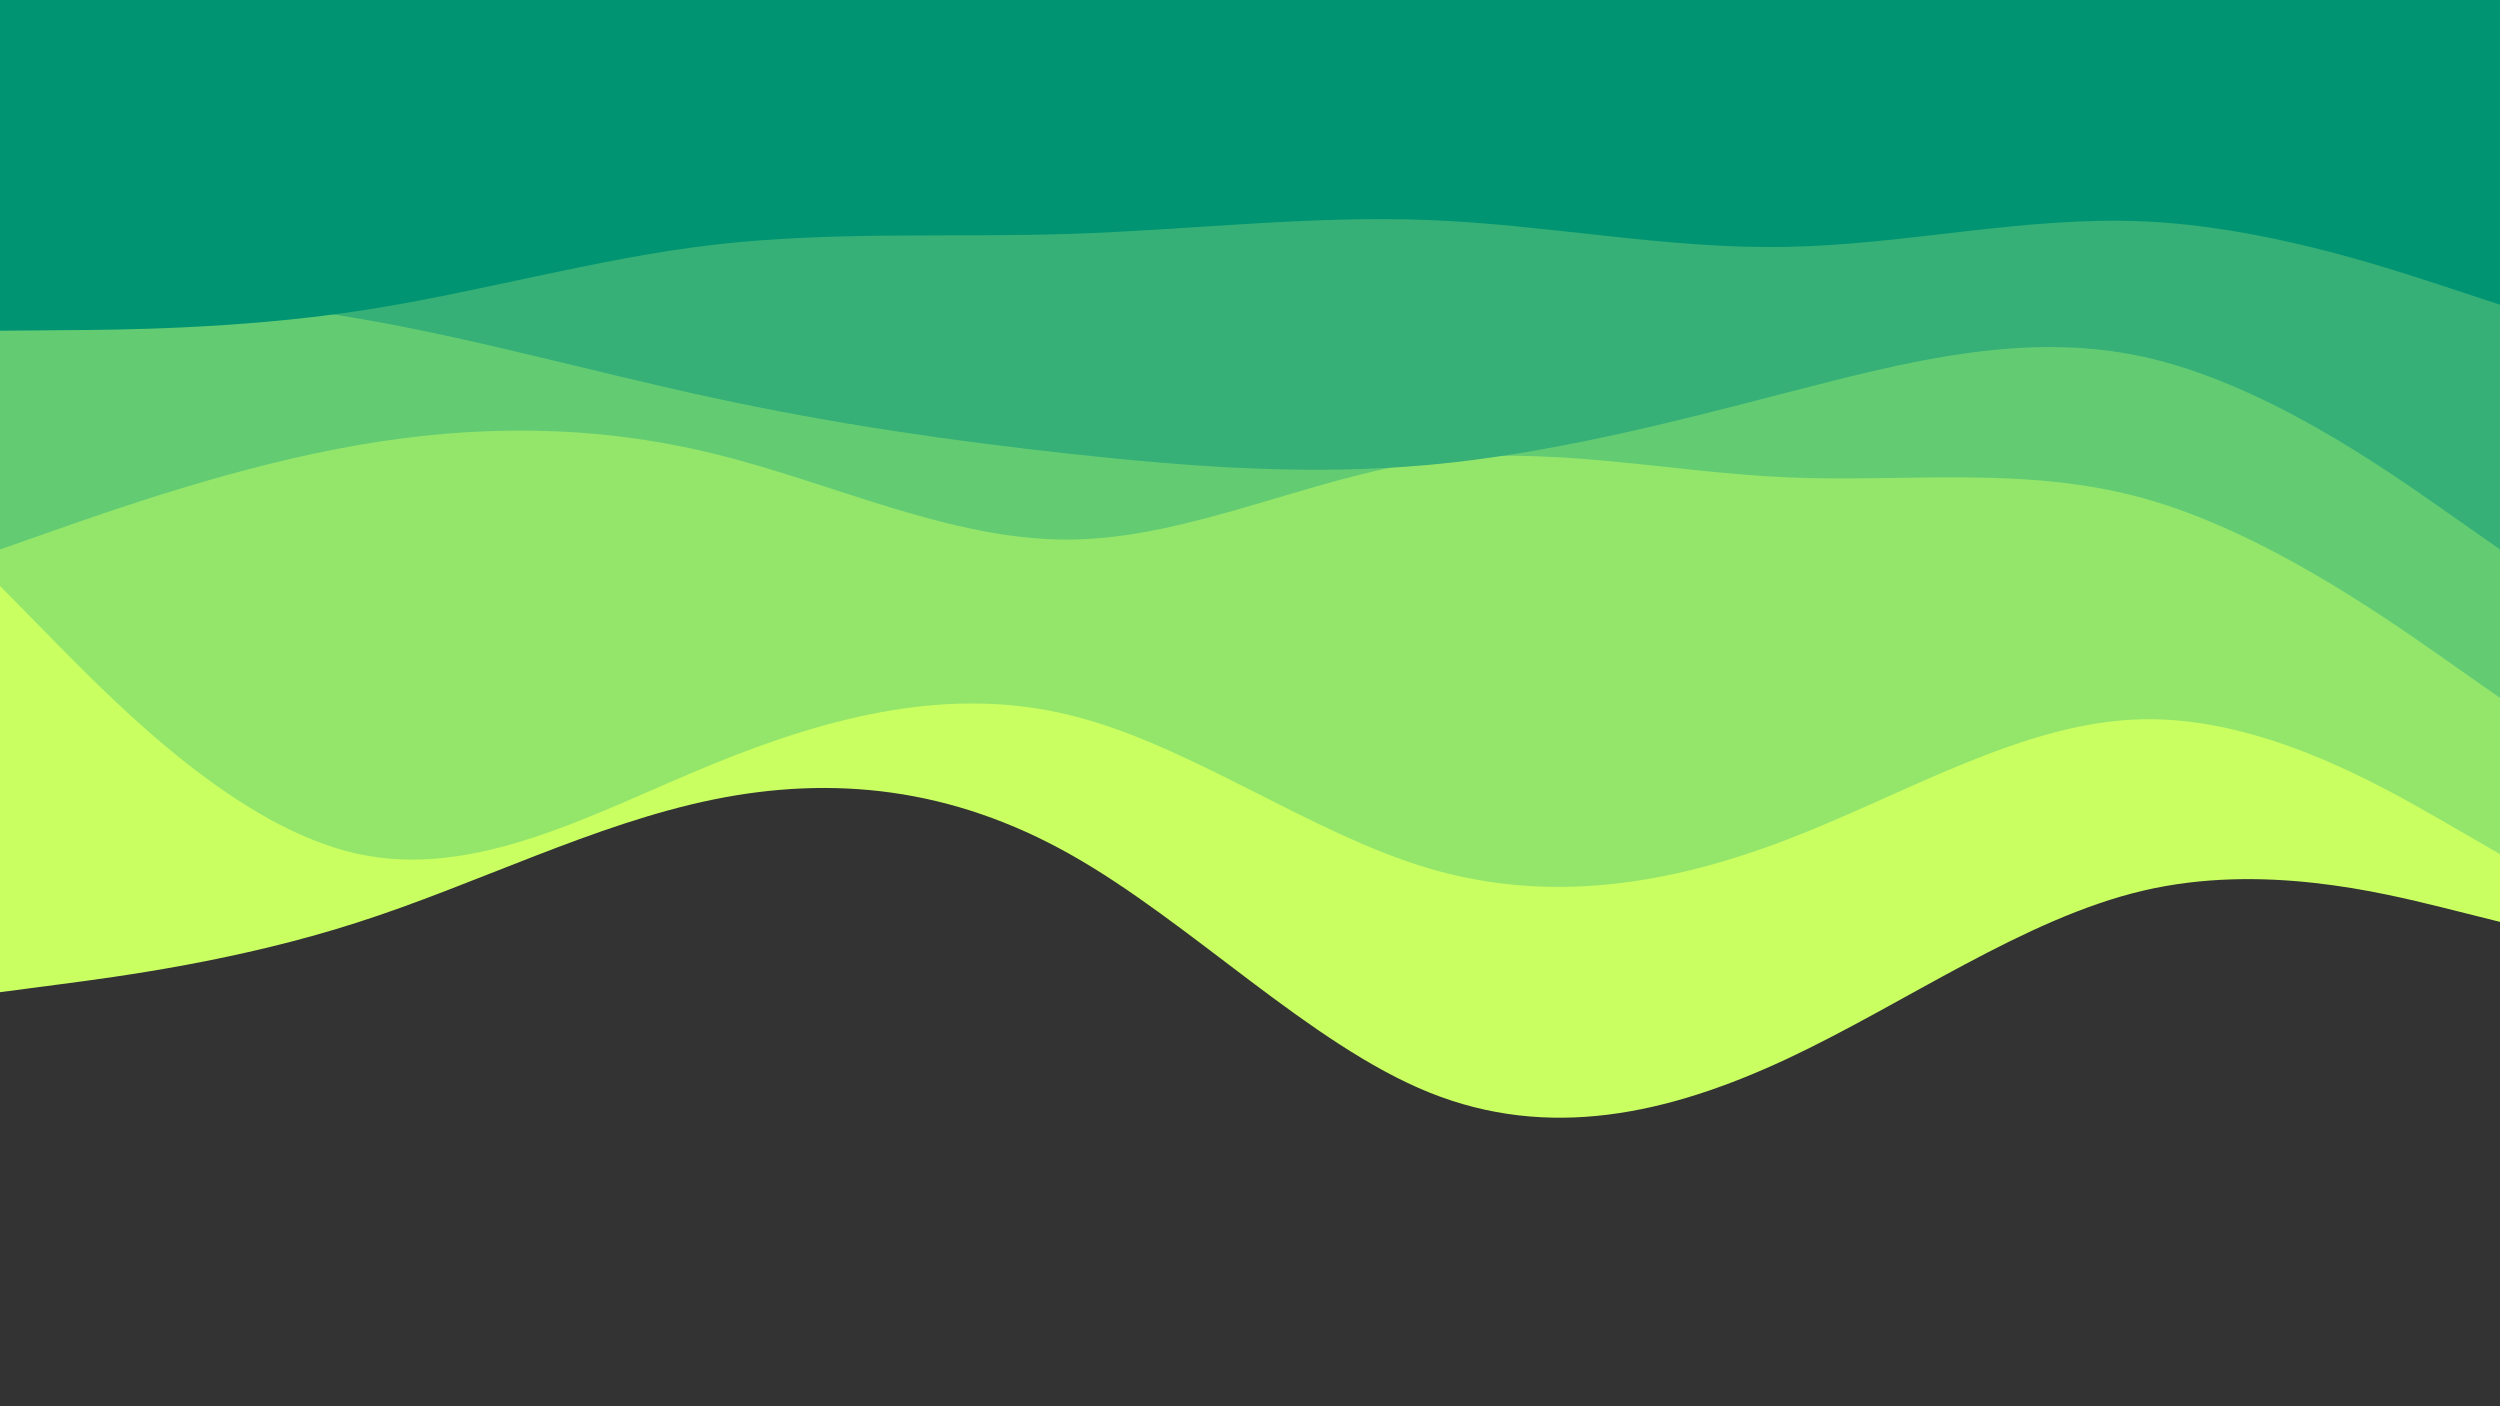 <svg id="visual" viewBox="0 0 960 540" width="100%" height="100%" xmlns="http://www.w3.org/2000/svg" xmlns:xlink="http://www.w3.org/1999/xlink" version="1.1">
    <rect x="0" y="0" width="960" height="540" fill="#333333" stroke="none"/>
    <path d="M0 381L22.8 378C45.7 375 91.3 369 137 354.3C182.7 339.7 228.3 316.3 274 307C319.7 297.7 365.3 302.3 411.2 328.2C457 354 503 401 548.8 419.5C594.7 438 640.3 428 686 406.7C731.7 385.3 777.3 352.7 823 342C868.7 331.3 914.3 342.7 937.2 348.3L960 354L960 0L937.2 0C914.3 0 868.7 0 823 0C777.3 0 731.7 0 686 0C640.3 0 594.7 0 548.8 0C503 0 457 0 411.2 0C365.3 0 319.7 0 274 0C228.3 0 182.7 0 137 0C91.3 0 45.7 0 22.8 0L0 0Z" fill="#caff61"></path>
    <path d="M0 225L22.8 248.2C45.7 271.3 91.3 317.7 137 327.8C182.7 338 228.3 312 274 293.3C319.7 274.7 365.3 263.3 411.2 274.7C457 286 503 320 548.8 333.5C594.7 347 640.3 340 686 322.5C731.7 305 777.3 277 823 276.2C868.7 275.3 914.3 301.7 937.2 314.8L960 328L960 0L937.2 0C914.3 0 868.7 0 823 0C777.3 0 731.7 0 686 0C640.3 0 594.7 0 548.8 0C503 0 457 0 411.2 0C365.3 0 319.7 0 274 0C228.3 0 182.7 0 137 0C91.3 0 45.7 0 22.8 0L0 0Z" fill="#94e66b"></path>
    <path d="M0 211L22.8 203C45.7 195 91.3 179 137 171C182.7 163 228.3 163 274 174.2C319.7 185.3 365.3 207.7 411.2 207.2C457 206.7 503 183.3 548.8 177C594.7 170.7 640.3 181.3 686 183.3C731.7 185.3 777.3 178.7 823 191.3C868.7 204 914.3 236 937.2 252L960 268L960 0L937.2 0C914.3 0 868.7 0 823 0C777.3 0 731.7 0 686 0C640.3 0 594.7 0 548.8 0C503 0 457 0 411.2 0C365.3 0 319.7 0 274 0C228.3 0 182.7 0 137 0C91.3 0 45.7 0 22.8 0L0 0Z" fill="#63cc73"></path>
    <path d="M0 109L22.8 110.3C45.7 111.7 91.3 114.3 137 122.2C182.7 130 228.3 143 274 152.8C319.7 162.7 365.3 169.3 411.2 174.3C457 179.3 503 182.7 548.8 178.5C594.7 174.3 640.3 162.7 686 150.8C731.7 139 777.3 127 823 137C868.7 147 914.3 179 937.2 195L960 211L960 0L937.2 0C914.3 0 868.7 0 823 0C777.3 0 731.7 0 686 0C640.3 0 594.7 0 548.8 0C503 0 457 0 411.2 0C365.3 0 319.7 0 274 0C228.3 0 182.7 0 137 0C91.3 0 45.7 0 22.8 0L0 0Z" fill="#36b076"></path>
    <path d="M0 127L22.8 126.8C45.7 126.7 91.3 126.3 137 119.5C182.7 112.7 228.3 99.3 274 94C319.7 88.7 365.3 91.3 411.2 89.8C457 88.3 503 82.7 548.8 84.5C594.7 86.3 640.3 95.7 686 94.8C731.7 94 777.3 83 823 85C868.7 87 914.3 102 937.2 109.5L960 117L960 0L937.2 0C914.3 0 868.7 0 823 0C777.3 0 731.7 0 686 0C640.3 0 594.7 0 548.8 0C503 0 457 0 411.2 0C365.3 0 319.7 0 274 0C228.3 0 182.7 0 137 0C91.3 0 45.7 0 22.8 0L0 0Z" fill="#009473"></path>
</svg>
